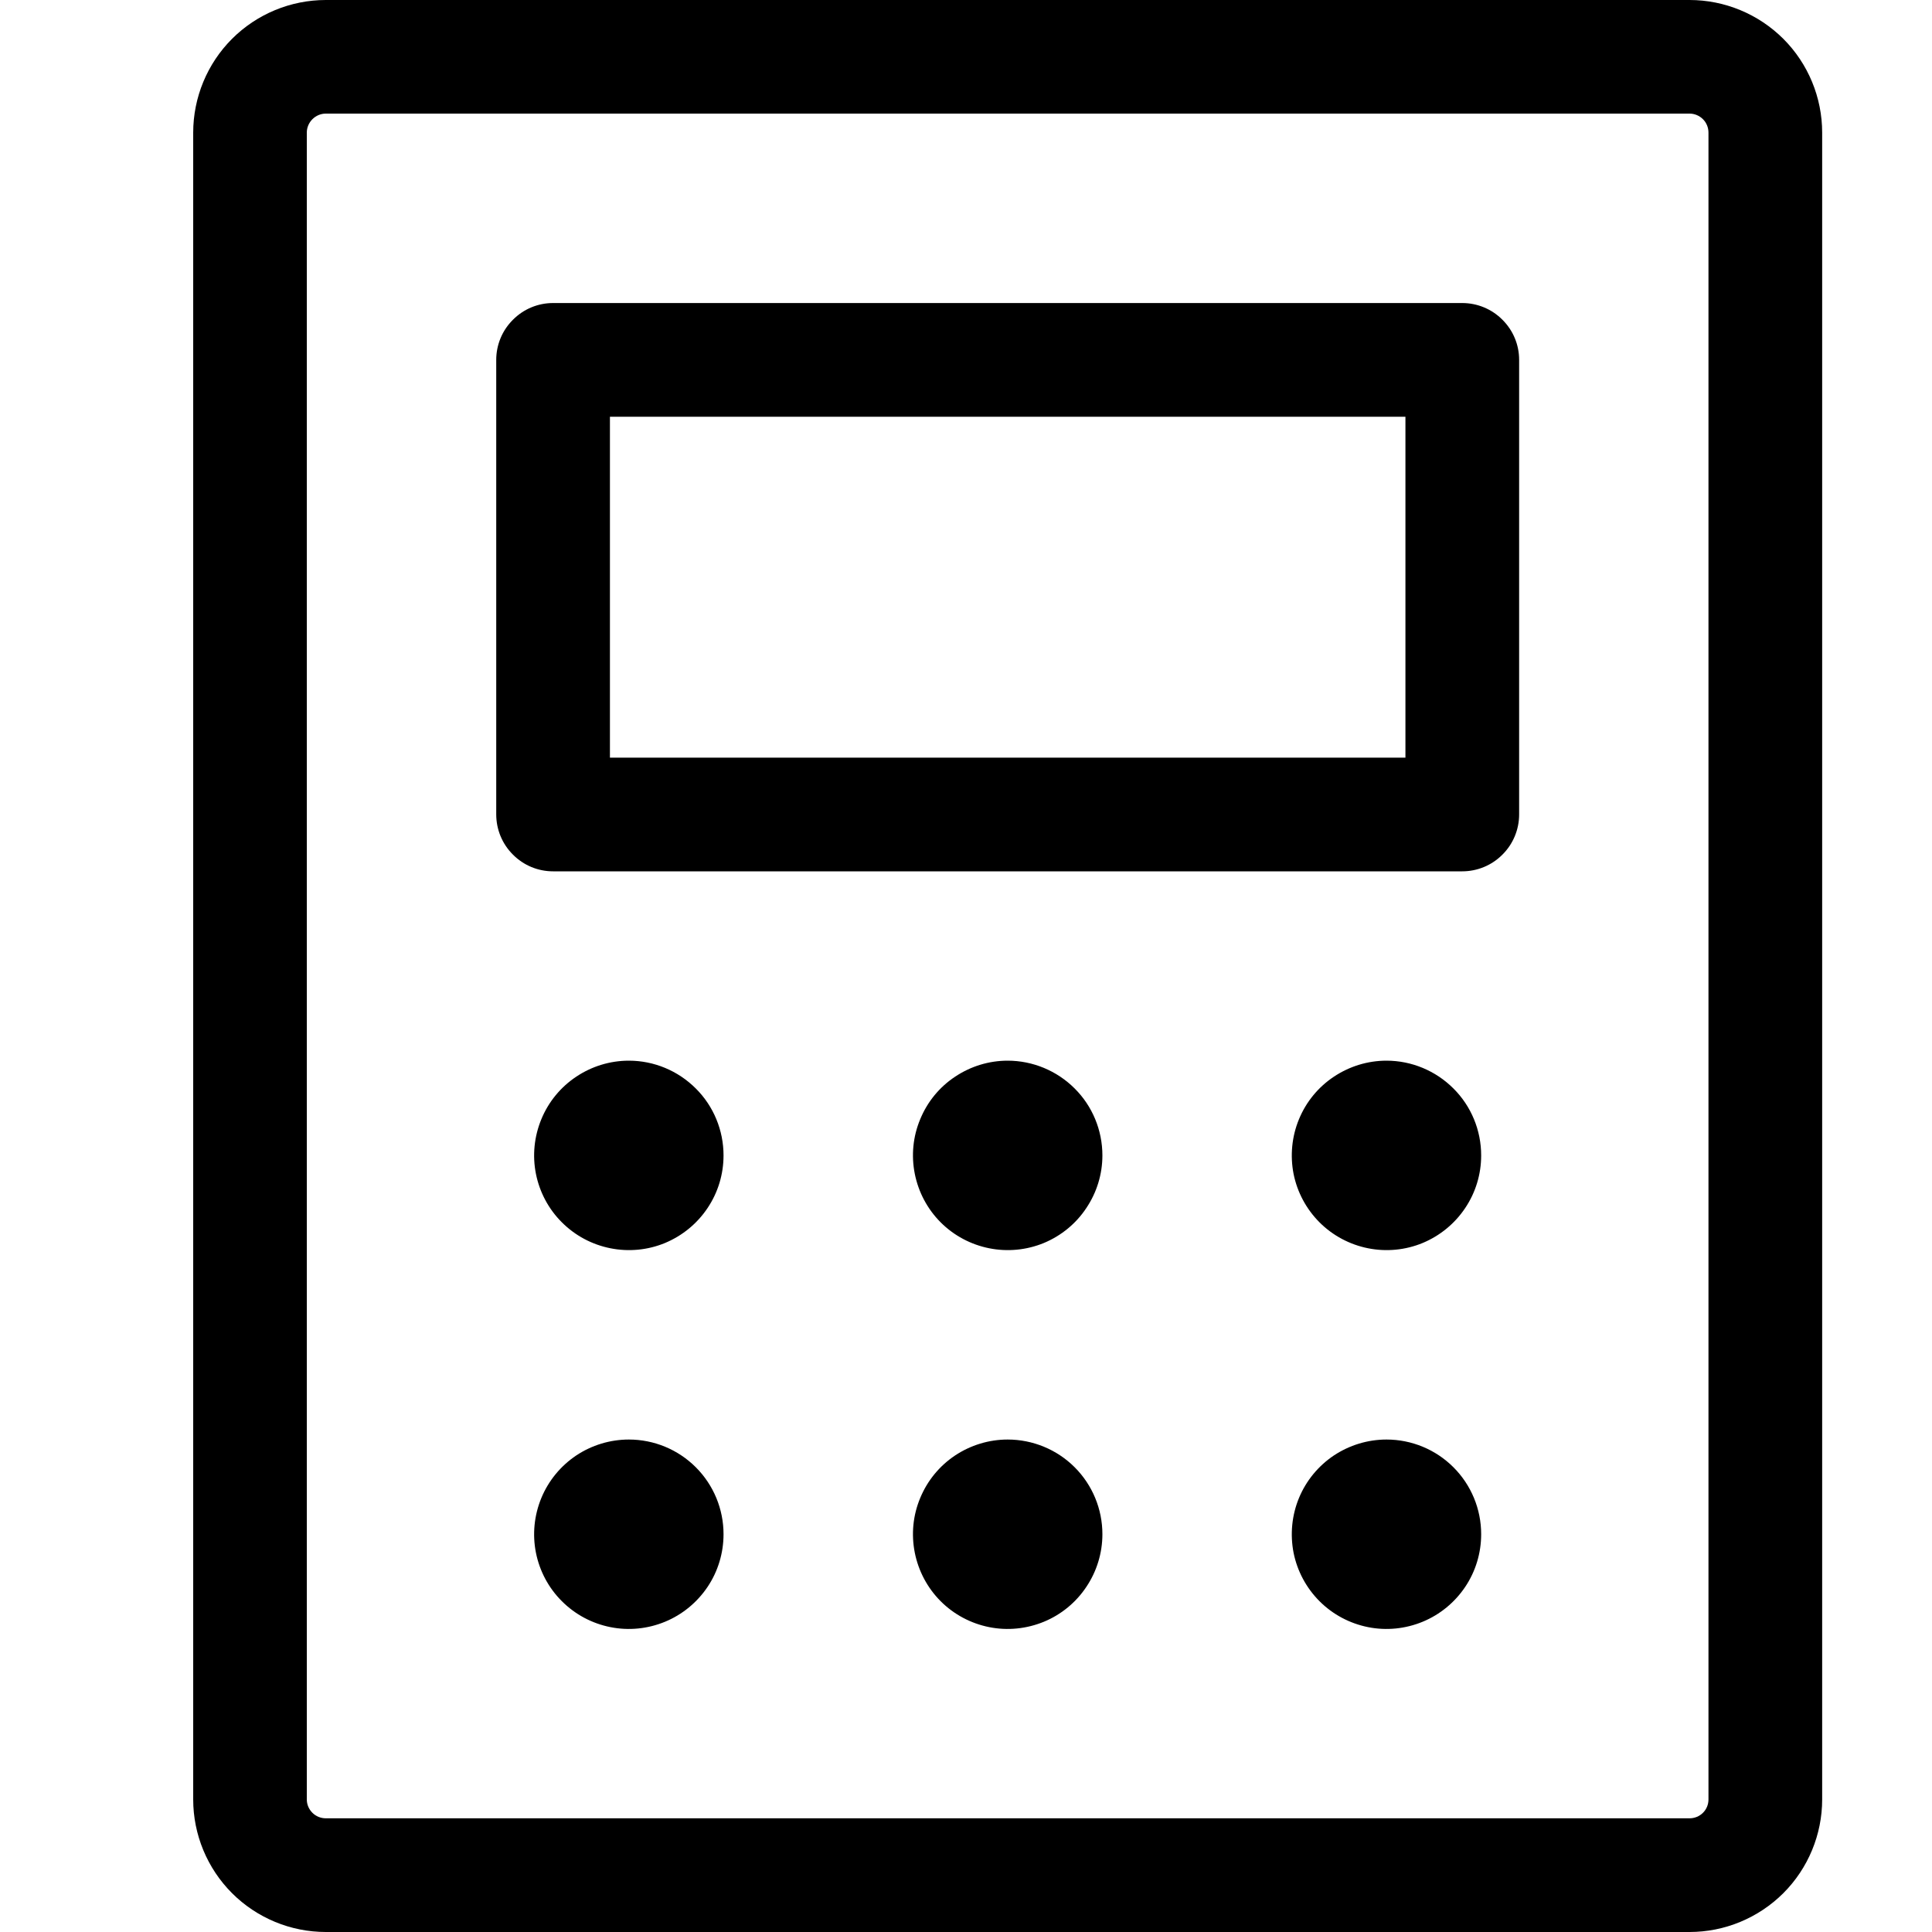 <svg width="20" height="20" viewBox="0 0 20 20" fill="none" xmlns="http://www.w3.org/2000/svg">
<path d="M15.137 3.137H5.725C5.569 3.137 5.42 3.199 5.31 3.31C5.199 3.42 5.137 3.569 5.137 3.725V8.431C5.137 8.587 5.199 8.737 5.31 8.847C5.42 8.958 5.569 9.02 5.725 9.02H15.137C15.293 9.02 15.443 8.958 15.553 8.847C15.664 8.737 15.726 8.587 15.726 8.431V3.725C15.726 3.569 15.664 3.42 15.553 3.31C15.443 3.199 15.293 3.137 15.137 3.137ZM14.549 7.843H6.314V4.314H14.549V7.843ZM17.49 0H3.373C3.009 0 2.659 0.145 2.402 0.402C2.145 0.659 2 1.009 2 1.373V18.628C2 18.991 2.145 19.341 2.402 19.598C2.659 19.855 3.009 20 3.373 20H17.49C17.854 20 18.203 19.855 18.461 19.598C18.718 19.341 18.863 18.991 18.863 18.628V1.373C18.863 1.009 18.718 0.659 18.461 0.402C18.203 0.145 17.854 0 17.49 0ZM17.686 18.628C17.686 18.68 17.666 18.729 17.629 18.766C17.592 18.803 17.542 18.823 17.49 18.823H3.373C3.321 18.823 3.271 18.803 3.234 18.766C3.197 18.729 3.176 18.68 3.176 18.628V1.373C3.176 1.321 3.197 1.271 3.234 1.234C3.271 1.197 3.321 1.176 3.373 1.176H17.49C17.542 1.176 17.592 1.197 17.629 1.234C17.666 1.271 17.686 1.321 17.686 1.373V18.628ZM7.49 11.961C7.49 12.155 7.433 12.344 7.325 12.505C7.217 12.667 7.064 12.792 6.885 12.867C6.706 12.941 6.509 12.96 6.319 12.922C6.128 12.884 5.954 12.791 5.817 12.654C5.679 12.517 5.586 12.342 5.548 12.152C5.51 11.962 5.53 11.765 5.604 11.586C5.678 11.406 5.804 11.253 5.965 11.146C6.126 11.038 6.316 10.98 6.51 10.98C6.77 10.98 7.019 11.084 7.203 11.268C7.387 11.451 7.49 11.701 7.49 11.961ZM11.412 11.961C11.412 12.155 11.354 12.344 11.246 12.505C11.139 12.667 10.986 12.792 10.807 12.867C10.627 12.941 10.43 12.96 10.24 12.922C10.05 12.884 9.875 12.791 9.738 12.654C9.601 12.517 9.508 12.342 9.47 12.152C9.432 11.962 9.451 11.765 9.526 11.586C9.6 11.406 9.725 11.253 9.887 11.146C10.048 11.038 10.238 10.98 10.431 10.98C10.691 10.98 10.941 11.084 11.125 11.268C11.309 11.451 11.412 11.701 11.412 11.961ZM15.333 11.961C15.333 12.155 15.276 12.344 15.168 12.505C15.06 12.667 14.907 12.792 14.728 12.867C14.549 12.941 14.352 12.96 14.162 12.922C13.972 12.884 13.797 12.791 13.66 12.654C13.523 12.517 13.429 12.342 13.391 12.152C13.354 11.962 13.373 11.765 13.447 11.586C13.521 11.406 13.647 11.253 13.808 11.146C13.97 11.038 14.159 10.98 14.353 10.98C14.613 10.98 14.862 11.084 15.046 11.268C15.23 11.451 15.333 11.701 15.333 11.961ZM7.49 15.882C7.49 16.076 7.433 16.266 7.325 16.427C7.217 16.588 7.064 16.714 6.885 16.788C6.706 16.862 6.509 16.882 6.319 16.844C6.128 16.806 5.954 16.713 5.817 16.576C5.679 16.439 5.586 16.264 5.548 16.074C5.51 15.883 5.53 15.686 5.604 15.507C5.678 15.328 5.804 15.175 5.965 15.067C6.126 14.96 6.316 14.902 6.51 14.902C6.77 14.902 7.019 15.005 7.203 15.189C7.387 15.373 7.49 15.622 7.49 15.882ZM11.412 15.882C11.412 16.076 11.354 16.266 11.246 16.427C11.139 16.588 10.986 16.714 10.807 16.788C10.627 16.862 10.43 16.882 10.24 16.844C10.05 16.806 9.875 16.713 9.738 16.576C9.601 16.439 9.508 16.264 9.47 16.074C9.432 15.883 9.451 15.686 9.526 15.507C9.6 15.328 9.725 15.175 9.887 15.067C10.048 14.96 10.238 14.902 10.431 14.902C10.691 14.902 10.941 15.005 11.125 15.189C11.309 15.373 11.412 15.622 11.412 15.882ZM15.333 15.882C15.333 16.076 15.276 16.266 15.168 16.427C15.06 16.588 14.907 16.714 14.728 16.788C14.549 16.862 14.352 16.882 14.162 16.844C13.972 16.806 13.797 16.713 13.66 16.576C13.523 16.439 13.429 16.264 13.391 16.074C13.354 15.883 13.373 15.686 13.447 15.507C13.521 15.328 13.647 15.175 13.808 15.067C13.97 14.96 14.159 14.902 14.353 14.902C14.613 14.902 14.862 15.005 15.046 15.189C15.23 15.373 15.333 15.622 15.333 15.882Z" fill="black"/>
</svg>
